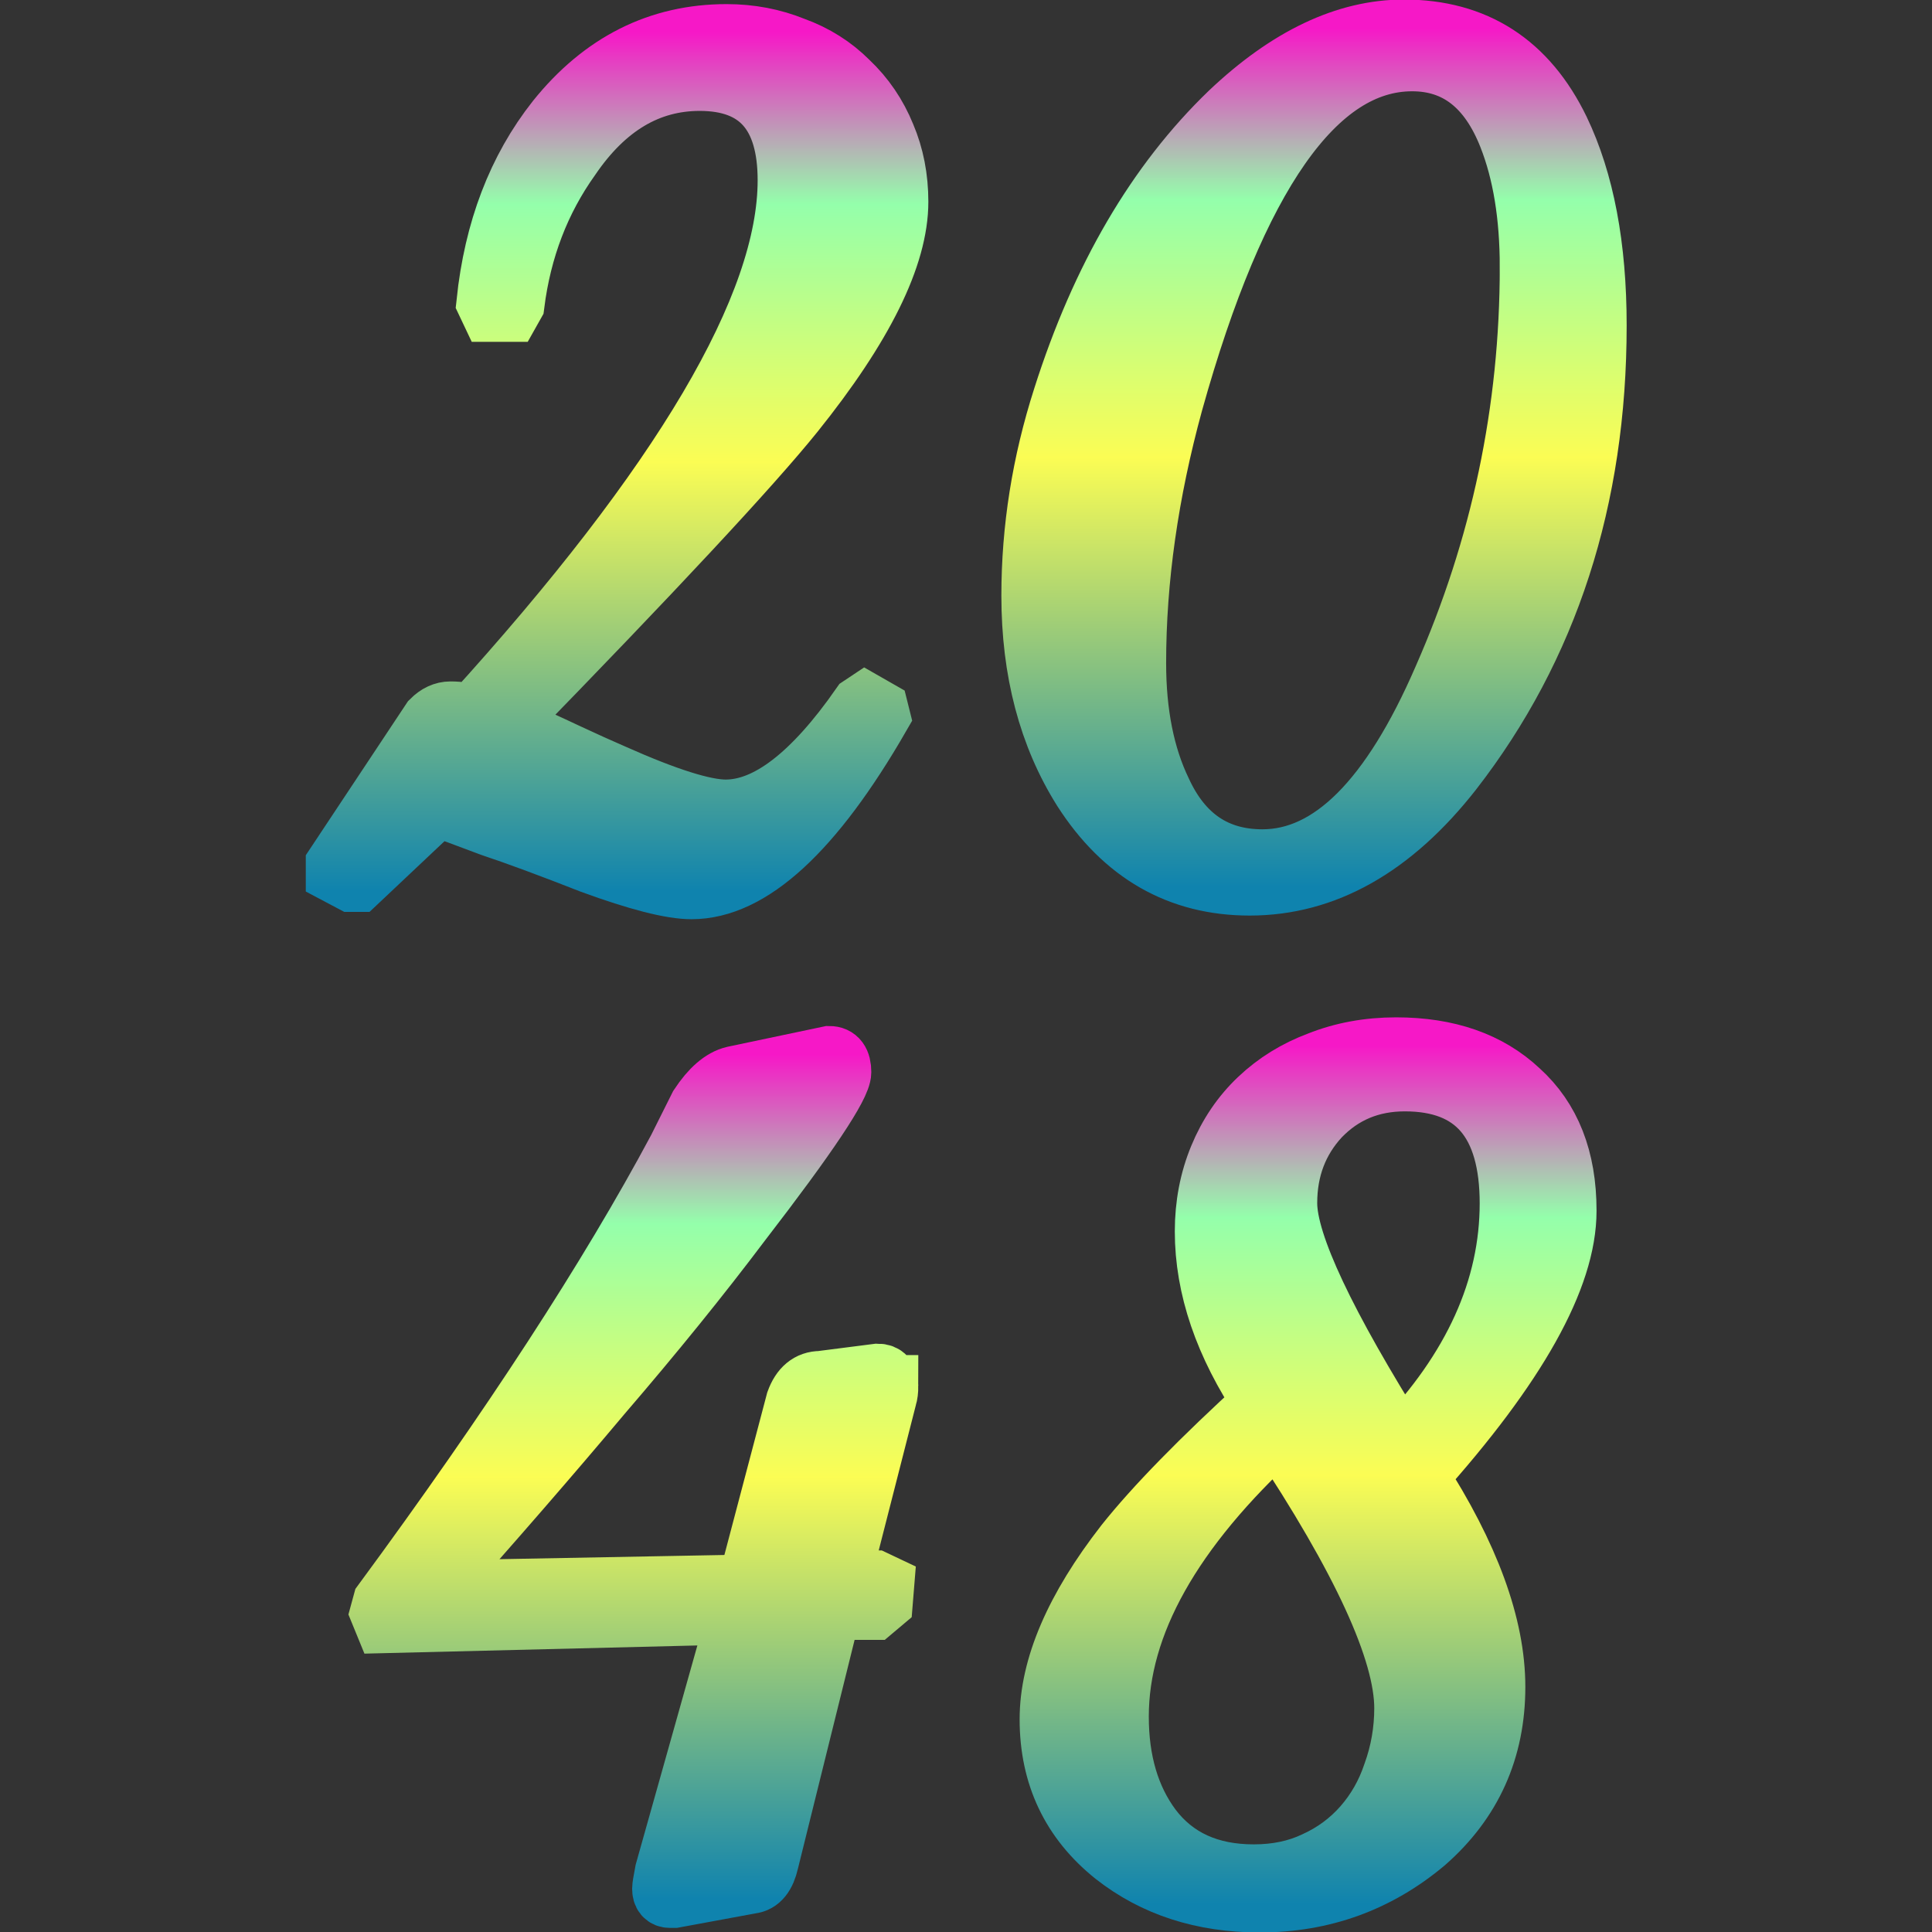 <?xml version="1.0" encoding="UTF-8" standalone="no"?>
<!-- Created with Inkscape (http://www.inkscape.org/) -->

<svg
   width="16"
   height="16"
   viewBox="0 0 4.233 4.233"
   version="1.1"
   id="svg2943"
   xmlns:xlink="http://www.w3.org/1999/xlink"
   xmlns="http://www.w3.org/2000/svg"
   xmlns:svg="http://www.w3.org/2000/svg"
   xmlns:rdf="http://www.w3.org/1999/02/22-rdf-syntax-ns#"
   xmlns:cc="http://creativecommons.org/ns#"
   xmlns:dc="http://purl.org/dc/elements/1.1/">
  <rect x="0" y="0" width="4.233" height="4.233" fill="#333333" stroke="none"/>
  <defs>
   <style id="current-color-scheme" type="text/css">
   .ColorScheme-Text { color: #0abdc6; } .ColorScheme-Highlight { color:#5294e2; }
  </style>
  <linearGradient id="arrongin" x1="0%" x2="0%" y1="0%" y2="100%">
   <stop offset="0%" style="stop-color:#dd9b44; stop-opacity:1"/>
   <stop offset="100%" style="stop-color:#ad6c16; stop-opacity:1"/>
  </linearGradient>
  <linearGradient id="aurora" x1="0%" x2="0%" y1="0%" y2="100%">
   <stop offset="0%" style="stop-color:#09D4DF; stop-opacity:1"/>
   <stop offset="100%" style="stop-color:#9269F4; stop-opacity:1"/>
  </linearGradient>
  <linearGradient id="cyberneon" x1="0%" x2="0%" y1="0%" y2="100%">
    <stop offset="0" style="stop-color:#0abdc6; stop-opacity:1"/>
    <stop offset="1" style="stop-color:#ea00d9; stop-opacity:1"/>
  </linearGradient>
  <linearGradient id="fitdance" x1="0%" x2="0%" y1="0%" y2="100%">
   <stop offset="0%" style="stop-color:#1AD6AB; stop-opacity:1"/>
   <stop offset="100%" style="stop-color:#329DB6; stop-opacity:1"/>
  </linearGradient>
  <linearGradient id="oomox" x1="0%" x2="0%" y1="0%" y2="100%">
   <stop offset="0%" style="stop-color:#0abdc6; stop-opacity:1"/>
   <stop offset="100%" style="stop-color:#b800ff; stop-opacity:1"/>
  </linearGradient>
  <linearGradient id="rainblue" x1="0%" x2="0%" y1="0%" y2="100%">
   <stop offset="0%" style="stop-color:#00F260; stop-opacity:1"/>
   <stop offset="100%" style="stop-color:#0575E6; stop-opacity:1"/>
  </linearGradient>
  <linearGradient id="sunrise" x1="0%" x2="0%" y1="0%" y2="100%">
   <stop offset="0%" style="stop-color: #FF8501; stop-opacity:1"/>
   <stop offset="100%" style="stop-color: #FFCB01; stop-opacity:1"/>
  </linearGradient>
  <linearGradient id="telinkrin" x1="0%" x2="0%" y1="0%" y2="100%">
   <stop offset="0%" style="stop-color: #b2ced6; stop-opacity:1"/>
   <stop offset="100%" style="stop-color: #6da5b7; stop-opacity:1"/>
  </linearGradient>
  <linearGradient id="60spsycho" x1="0%" x2="0%" y1="0%" y2="100%">
   <stop offset="0%" style="stop-color: #df5940; stop-opacity:1"/>
   <stop offset="25%" style="stop-color: #d8d15f; stop-opacity:1"/>
   <stop offset="50%" style="stop-color: #e9882a; stop-opacity:1"/>
   <stop offset="100%" style="stop-color: #279362; stop-opacity:1"/>
  </linearGradient>
  <linearGradient id="90ssummer" x1="0%" x2="0%" y1="0%" y2="100%">
   <stop offset="0%" style="stop-color: #f618c7; stop-opacity:1"/>
   <stop offset="20%" style="stop-color: #94ffab; stop-opacity:1"/>
   <stop offset="50%" style="stop-color: #fbfd54; stop-opacity:1"/>
   <stop offset="100%" style="stop-color: #0f83ae; stop-opacity:1"/>
  </linearGradient>
 </defs>
  <path
     d="m 1.967,0.442 q 0,-0.078 -0.028,-0.144 -0.028,-0.069 -0.081,-0.119 -0.05,-0.05 -0.119,-0.075 -0.069,-0.028 -0.147,-0.028 -0.222,0 -0.372,0.187 -0.128,0.162 -0.153,0.4 l 0.009,0.019 h 0.041 l 0.009,-0.016 Q 1.149,0.485 1.249,0.345 1.364,0.176 1.533,0.176 q 0.194,0 0.194,0.219 0,0.412 -0.693,1.174 -0.016,-0.009 -0.047,-0.009 -0.022,0 -0.041,0.019 L 0.737,1.894 v 0.019 L 0.771,1.931 H 0.783 L 0.958,1.766 q 0.034,0.012 0.119,0.044 0.084,0.028 0.219,0.081 0.153,0.056 0.219,0.056 0.194,0 0.412,-0.378 l -0.003,-0.012 -0.028,-0.016 -0.009,0.006 q -0.159,0.228 -0.297,0.228 -0.072,0 -0.247,-0.078 Q 1.299,1.678 1.239,1.65 1.18,1.622 1.102,1.588 1.598,1.079 1.739,0.904 1.967,0.62 1.967,0.442 Z"
     id="path3178"
     class="ColorScheme-Text"
     style="font-size:6.35px;font-family:'Brock Script';-inkscape-font-specification:'Brock Script';fill:url(#90ssummer);fill-opacity:1;stroke:url(#90ssummer);stroke-width:0.134;stroke-dasharray:none;stop-color:#000000" />
  <path
     d="m 3.497,0.713 q 0,-0.259 -0.081,-0.428 -0.106,-0.219 -0.34,-0.219 -0.19,0 -0.381,0.181 -0.24,0.231 -0.365,0.624 -0.069,0.215 -0.069,0.434 0,0.247 0.112,0.425 0.134,0.209 0.365,0.209 0.247,0 0.443,-0.25 Q 3.497,1.282 3.497,0.713 Z M 3.353,0.585 q 0,0.471 -0.19,0.902 -0.172,0.397 -0.397,0.397 -0.153,0 -0.222,-0.15 -0.056,-0.116 -0.056,-0.281 0,-0.275 0.081,-0.571 0.209,-0.749 0.525,-0.749 0.147,0 0.212,0.165 0.047,0.119 0.047,0.287 z"
     id="path3180"
     class="ColorScheme-Text"
     style="font-size:6.35px;font-family:'Brock Script';-inkscape-font-specification:'Brock Script';fill:url(#90ssummer);fill-opacity:1;stroke:url(#90ssummer);stroke-width:0.134;stroke-dasharray:none;stop-color:#000000" />
  <path
     d="m 1.945,3.036 q 0,-0.025 -0.022,-0.025 L 1.798,3.027 q -0.037,0 -0.053,0.044 L 1.639,3.473 0.943,3.486 Q 1.149,3.255 1.317,3.055 1.489,2.855 1.623,2.677 1.842,2.393 1.842,2.349 q 0,-0.034 -0.025,-0.034 L 1.608,2.359 Q 1.57,2.368 1.533,2.424 L 1.486,2.518 Q 1.261,2.939 0.84,3.511 l -0.006,0.022 0.009,0.022 0.774,-0.019 -0.159,0.565 q -0.006,0.031 -0.006,0.037 0,0.019 0.016,0.019 h 0.009 L 1.645,4.126 Q 1.673,4.123 1.683,4.079 L 1.82,3.526 h 0.094 l 0.019,-0.016 0.003,-0.037 -0.019,-0.009 H 1.839 L 1.942,3.061 q 0.003,-0.009 0.003,-0.025 z"
     id="path3182"
     class="ColorScheme-Text"
     style="font-size:6.35px;font-family:'Brock Script';-inkscape-font-specification:'Brock Script';fill:url(#90ssummer);fill-opacity:1;stroke:url(#90ssummer);stroke-width:0.134;stroke-dasharray:none;stop-color:#000000" />
  <path
     d="m 3.431,2.652 q 0,-0.169 -0.103,-0.262 -0.1,-0.094 -0.269,-0.094 -0.091,0 -0.169,0.031 -0.075,0.028 -0.131,0.081 -0.056,0.053 -0.087,0.128 -0.031,0.075 -0.031,0.162 0,0.184 0.128,0.375 Q 2.563,3.261 2.466,3.383 2.301,3.595 2.301,3.767 q 0,0.184 0.141,0.297 0.131,0.103 0.318,0.103 0.206,0 0.362,-0.131 0.153,-0.134 0.153,-0.34 0,-0.2 -0.169,-0.462 0.325,-0.362 0.325,-0.581 z M 3.309,2.636 q 0,0.281 -0.24,0.531 -0.25,-0.397 -0.25,-0.531 0,-0.112 0.072,-0.19 0.075,-0.078 0.187,-0.078 0.231,0 0.231,0.269 z M 3.078,3.742 q 0,0.075 -0.025,0.144 -0.022,0.066 -0.066,0.116 -0.044,0.05 -0.106,0.078 -0.059,0.028 -0.134,0.028 -0.147,0 -0.225,-0.103 -0.072,-0.097 -0.072,-0.244 0,-0.303 0.35,-0.624 0.278,0.418 0.278,0.606 z"
     id="path3184"
     class="ColorScheme-Text"
     style="font-size:6.35px;font-family:'Brock Script';-inkscape-font-specification:'Brock Script';fill:url(#90ssummer);fill-opacity:1;stroke:url(#90ssummer);stroke-width:0.134;stroke-dasharray:none;stop-color:#000000" />
</svg>

